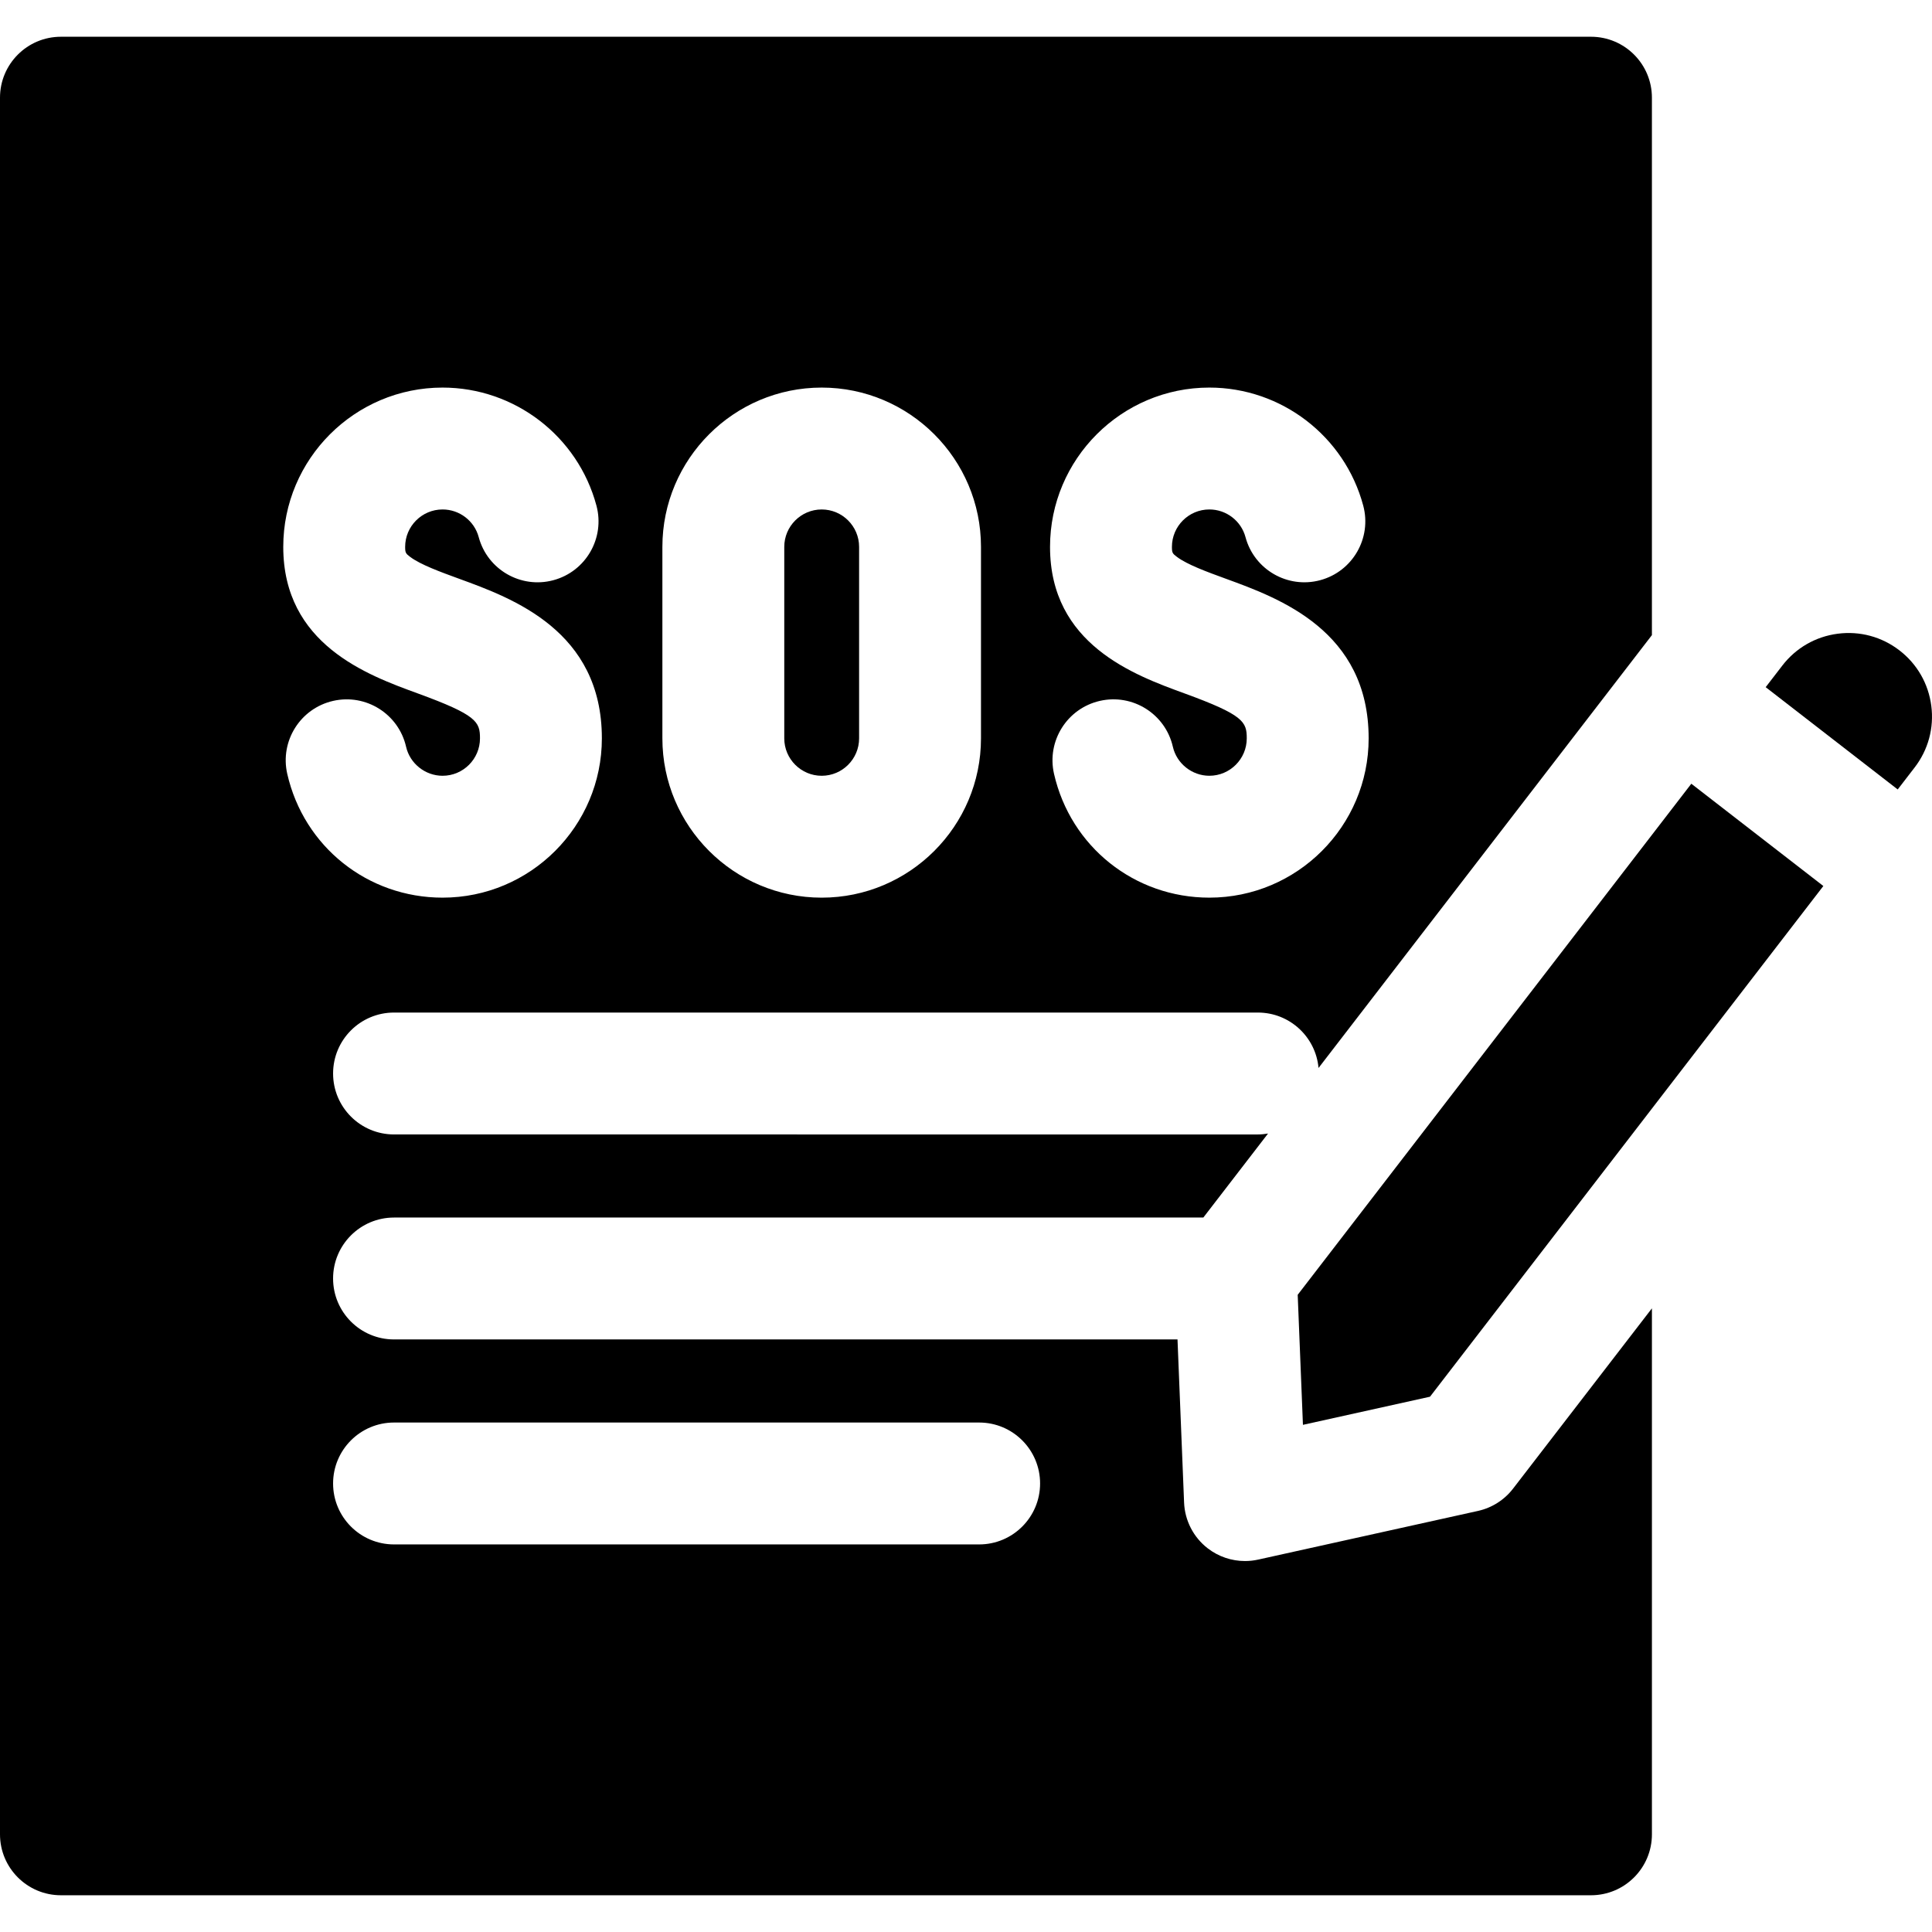 <?xml version="1.0" encoding="iso-8859-1"?>
<!-- Generator: Adobe Illustrator 19.0.0, SVG Export Plug-In . SVG Version: 6.00 Build 0)  -->
<svg fill="#00000080"  width="20px" height="20px" version="1.1" id="Capa_1" xmlns="http://www.w3.org/2000/svg" xmlns:xlink="http://www.w3.org/1999/xlink" x="0px" y="0px"
	 viewBox="0 0 511.999 511.999" style="enable-background:new 0 0 511.999 511.999;"   xml:space="preserve">
<g>
	<g>
		<polygon points="448.217,207.696 343.903,343.134 345.292,377.598 378.968,370.141 483.205,234.802 		"/>
	</g>
</g>
<g>
	<g>
		<path d="M511.811,187.038c-0.761-5.862-3.759-11.077-8.442-14.684c-4.684-3.608-10.491-5.176-16.353-4.413
			c-5.862,0.761-11.076,3.759-14.684,8.442l-4.408,5.723l34.989,27.106l4.484-5.822v0.001
			C511.005,198.707,512.573,192.899,511.811,187.038z"/>
	</g>
</g>
<g>
	<g>
		<path d="M400.98,394.496c-2.311,3.002-5.605,5.095-9.304,5.914l-58.253,12.899c-1.157,0.256-2.328,0.381-3.492,0.381
			c-3.533,0-7.005-1.16-9.855-3.355c-3.788-2.917-6.089-7.367-6.282-12.145l-1.742-43.227h-207.63
			c-8.919,0-16.151-7.231-16.151-16.151c0-8.919,7.231-16.151,16.151-16.151h214.474l17.148-22.264
			c-0.878,0.147-1.774,0.242-2.695,0.242H104.423c-8.919,0-16.151-7.231-16.151-16.151c0-8.919,7.231-16.151,16.151-16.151H333.35
			c8.424,0,15.334,6.452,16.076,14.684l83.106-107.901c0.002-0.002,0.003-0.004,0.004-0.006s0.003-0.003,0.004-0.005l5.233-6.794
			V25.889c0-8.919-7.231-16.151-16.151-16.151H16.151C7.231,9.739,0,16.969,0,25.889v460.222c0,8.919,7.231,16.151,16.151,16.151
			h405.473c8.919,0,16.151-7.231,16.151-16.151V346.725L400.98,394.496z M320.489,102.712c19.074,0,35.843,12.858,40.778,31.268
			c2.31,8.615-2.802,17.471-11.418,19.781c-8.606,2.308-17.471-2.801-19.781-11.418c-1.158-4.316-5.097-7.331-9.58-7.331
			c-5.468,0-9.916,4.448-9.916,9.916c0,1.561,0.148,1.766,1.315,2.645c2.735,2.063,7.973,3.973,13.039,5.822
			c14.129,5.154,37.778,13.781,37.778,42.275c0,23.278-18.939,42.216-42.217,42.216c-19.832,0-36.758-13.491-41.162-32.809
			c-1.982-8.696,3.461-17.354,12.157-19.336c8.692-1.984,17.354,3.46,19.336,12.157c1.015,4.454,5.082,7.687,9.669,7.687
			c5.468,0,9.916-4.447,9.916-9.915c0-4.379-0.801-6.186-16.547-11.93c-13.31-4.854-35.587-12.981-35.587-38.812
			C278.271,121.651,297.211,102.712,320.489,102.712z M175.539,144.929c0-23.278,18.938-42.217,42.216-42.217
			c23.279,0,42.217,18.939,42.217,42.217v50.743c0,23.278-18.938,42.216-42.216,42.216h-0.001
			c-23.278,0-42.216-18.938-42.216-42.216V144.929z M76.124,205.079c-1.982-8.696,3.461-17.354,12.157-19.336
			c8.692-1.984,17.353,3.46,19.336,12.157c1.015,4.454,5.081,7.687,9.668,7.687c5.468,0,9.916-4.447,9.916-9.915
			c0-4.379-0.801-6.186-16.547-11.93c-13.31-4.854-35.587-12.982-35.587-38.812c0-23.278,18.938-42.217,42.216-42.217
			c19.074,0,35.843,12.858,40.778,31.268c2.31,8.615-2.802,17.471-11.417,19.781c-8.619,2.31-17.472-2.802-19.781-11.418
			c-1.157-4.316-5.097-7.331-9.579-7.331c-5.468,0-9.916,4.448-9.916,9.916c0,1.55,0.165,1.778,1.315,2.645
			c2.734,2.063,7.973,3.973,13.039,5.822c14.129,5.154,37.778,13.781,37.778,42.275c0,23.278-18.938,42.216-42.216,42.216
			C97.453,237.887,80.528,224.396,76.124,205.079z M259.483,409.287h-155.06c-8.919,0-16.151-7.231-16.151-16.151
			c0-8.919,7.231-16.151,16.151-16.151h155.06c8.919,0,16.151,7.231,16.151,16.151S268.402,409.287,259.483,409.287z"/>
	</g>
</g>
<g>
	<g>
		<path d="M217.755,135.013c-5.468,0-9.916,4.448-9.916,9.916v50.743c0,5.467,4.448,9.915,9.916,9.915
			c5.468,0,9.916-4.447,9.916-9.915v-50.743C227.671,139.462,223.223,135.013,217.755,135.013z"/>
	</g>
</g>
<g>
</g>
<g>
</g>
<g>
</g>
<g>
</g>
<g>
</g>
<g>
</g>
<g>
</g>
<g>
</g>
<g>
</g>
<g>
</g>
<g>
</g>
<g>
</g>
<g>
</g>
<g>
</g>
<g>
</g>
</svg>
